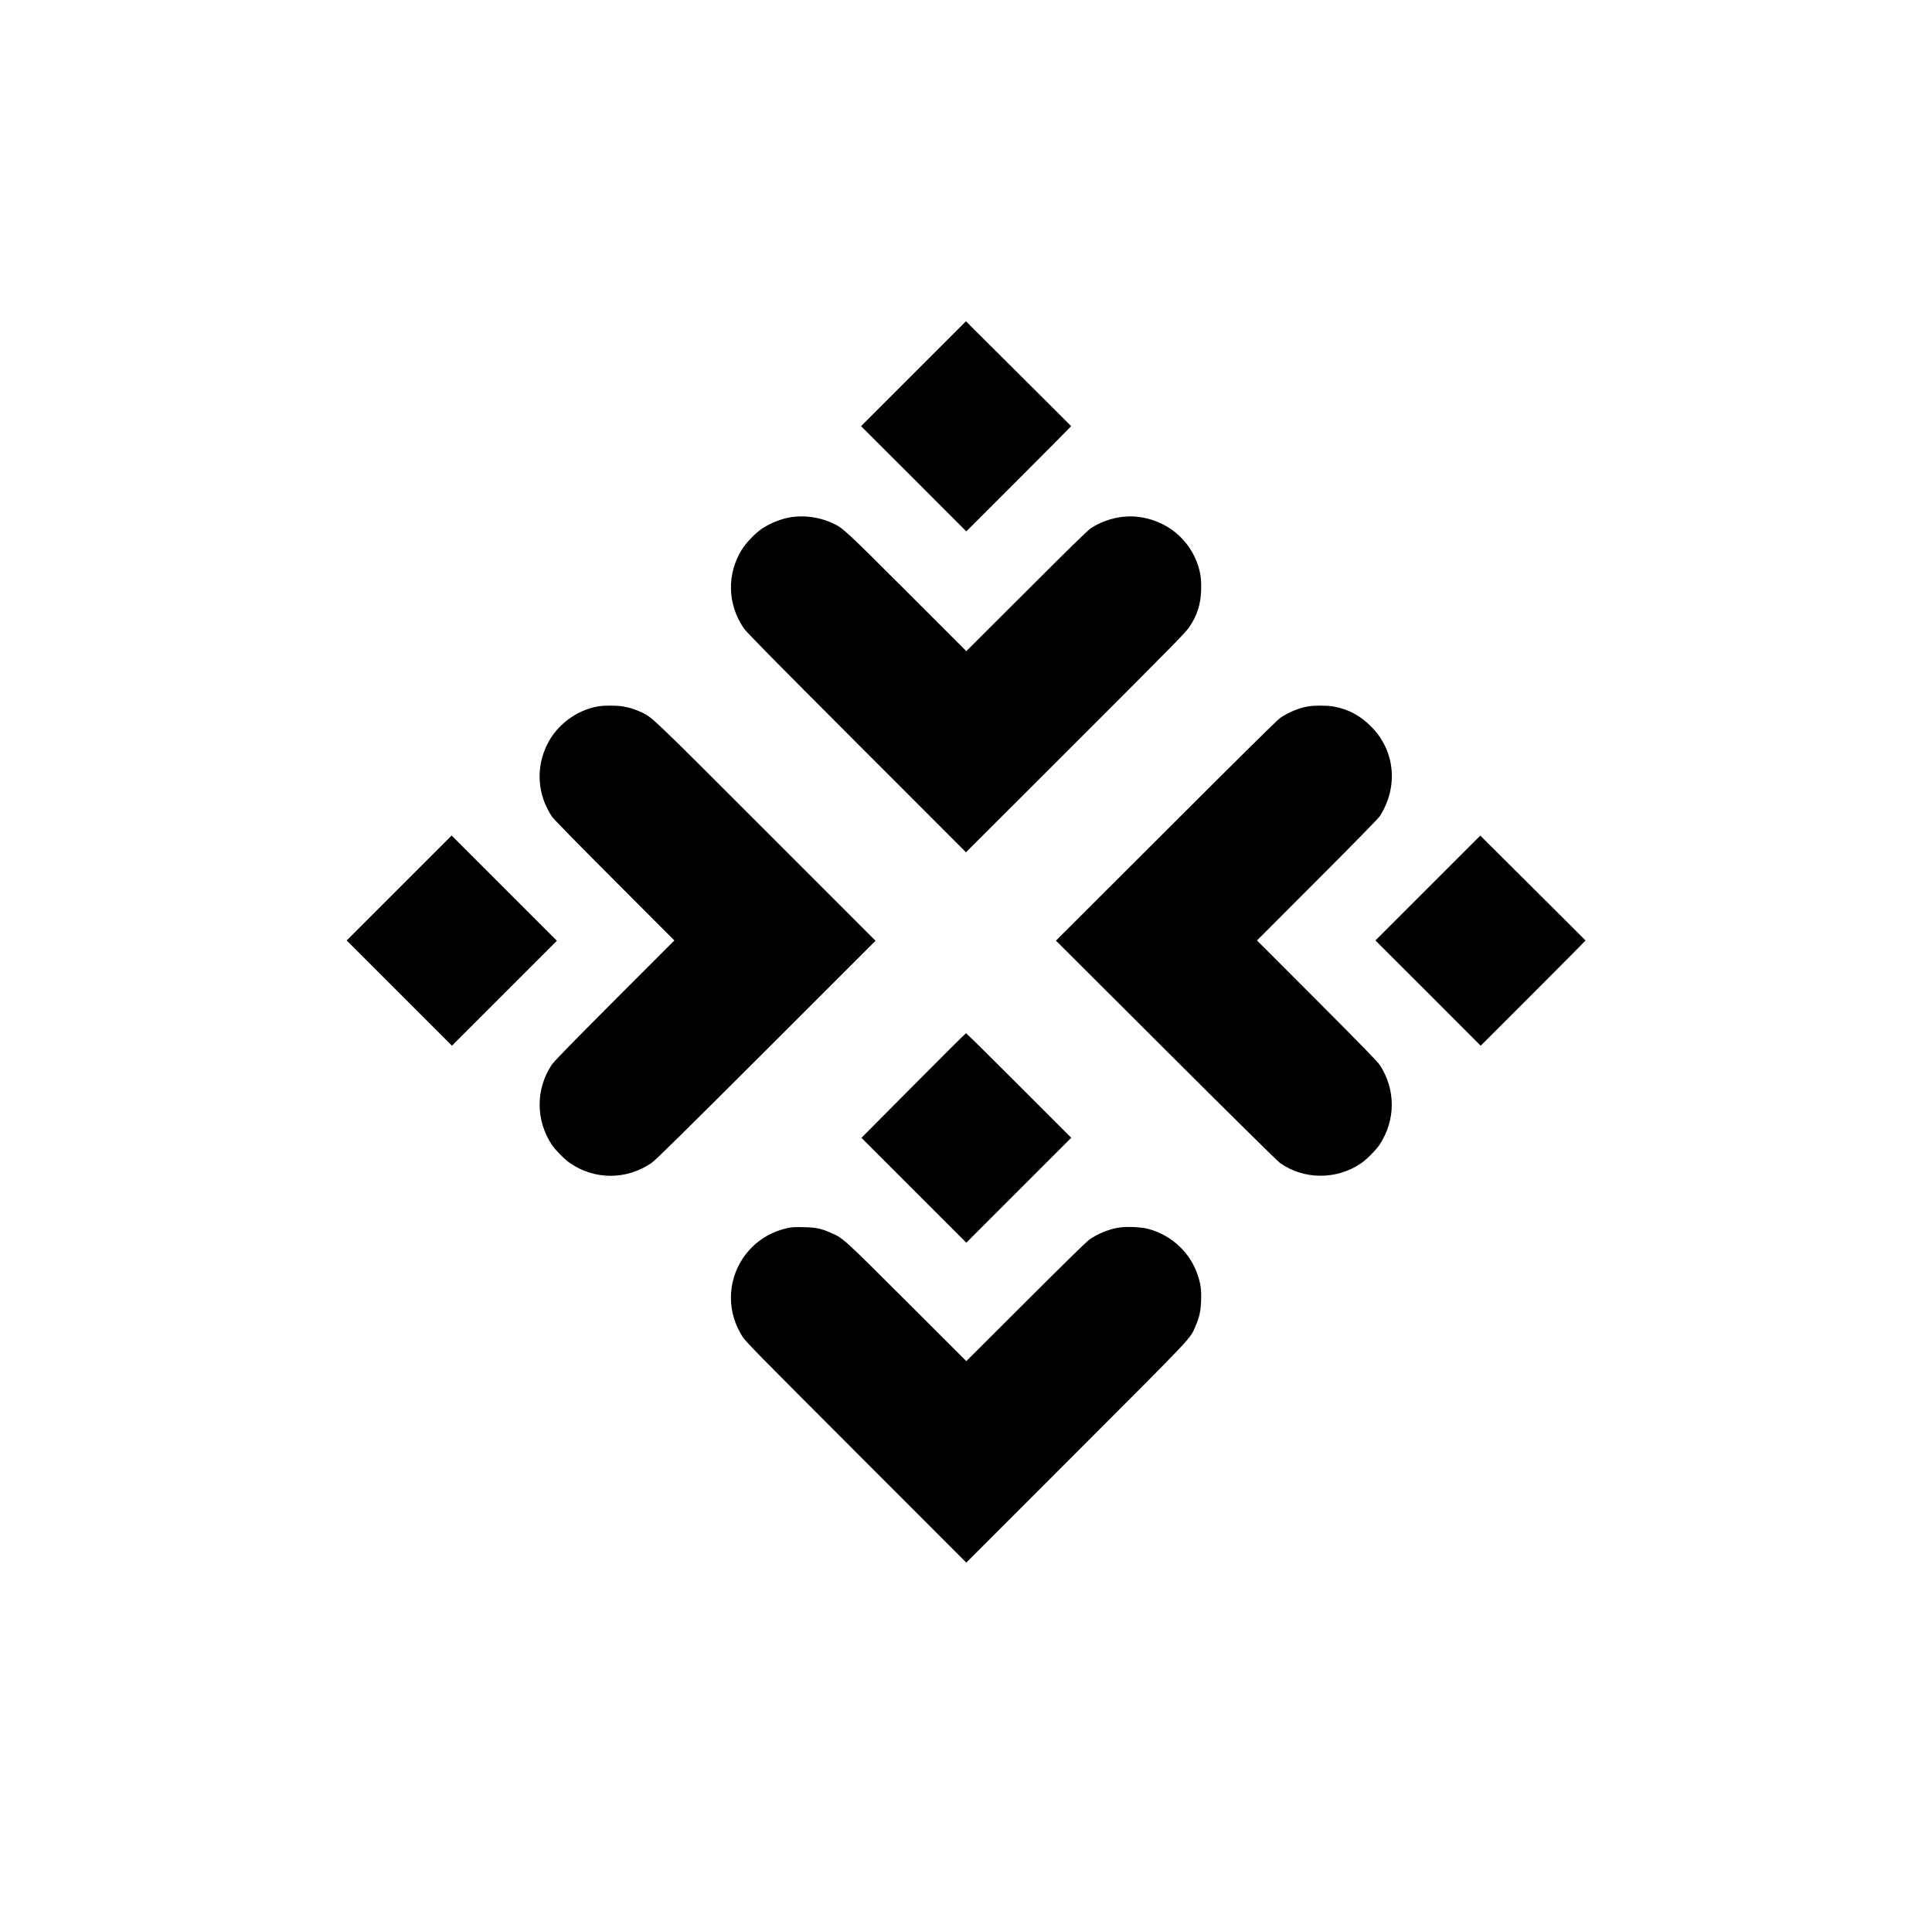 <?xml version="1.0" standalone="no"?>
<!DOCTYPE svg PUBLIC "-//W3C//DTD SVG 20010904//EN"
 "http://www.w3.org/TR/2001/REC-SVG-20010904/DTD/svg10.dtd">
<svg version="1.0" xmlns="http://www.w3.org/2000/svg"
 width="3001pt" height="3000pt" viewBox="0 0 3001 3000"
 preserveAspectRatio="xMidYMid meet">

<g transform="translate(0,3000) scale(0.1,-0.1)"
fill="#000000" stroke="none">
<path d="M14189 24194 l-814 -814 818 -817 817 -818 815 815 c448 448 814 817
813 820 -2 3 -370 371 -819 817 l-815 812 -815 -815z"/>
<path d="M12310 21969 c-159 -20 -347 -94 -486 -190 -98 -68 -240 -218 -303
-320 -233 -379 -222 -844 30 -1216 41 -61 425 -451 1753 -1781 l1701 -1702
1703 1702 c1527 1526 1710 1713 1768 1800 118 175 173 344 181 559 6 155 -6
263 -44 384 -133 421 -497 717 -943 767 -246 27 -520 -41 -731 -182 -43 -28
-374 -352 -996 -974 l-933 -931 -927 927 c-991 989 -990 988 -1167 1068 -188
84 -402 115 -606 89z"/>
<path d="M9283 19025 c-336 -61 -639 -291 -788 -599 -175 -362 -146 -774 78
-1111 25 -38 382 -403 971 -992 l931 -933 -931 -932 c-710 -712 -942 -950
-978 -1005 -246 -378 -245 -855 3 -1233 52 -80 201 -231 284 -288 383 -264
876 -264 1264 -1 61 41 453 428 1781 1753 l1702 1701 -1702 1703 c-1797 1798
-1766 1767 -1934 1847 -88 42 -189 74 -283 90 -101 18 -300 18 -398 0z"/>
<path d="M20313 19025 c-140 -25 -297 -90 -428 -178 -39 -26 -660 -639 -1771
-1750 l-1712 -1710 1710 -1706 c977 -975 1736 -1725 1772 -1749 371 -262 882
-263 1260 -2 86 59 235 209 287 290 249 379 250 854 3 1233 -36 55 -268 293
-978 1005 l-931 932 936 938 c579 579 949 958 971 992 291 452 240 1013 -127
1386 -173 177 -364 279 -594 319 -101 18 -300 18 -398 0z"/>
<path d="M6200 16205 l-815 -815 818 -818 817 -817 815 815 815 815 -818 818
-817 817 -815 -815z"/>
<path d="M22179 16204 l-814 -814 818 -817 817 -818 815 815 c448 448 814 817
813 820 -2 3 -370 371 -819 817 l-815 812 -815 -815z"/>
<path d="M14188 13136 l-807 -812 815 -815 814 -814 815 815 815 815 -812 812
c-447 447 -817 813 -823 812 -5 0 -373 -366 -817 -813z"/>
<path d="M12230 10921 c-291 -64 -538 -234 -697 -478 -240 -369 -240 -836 2
-1210 50 -78 249 -280 1766 -1798 l1709 -1710 1704 1705 c1854 1856 1769 1766
1856 1968 61 141 82 237 87 402 6 166 -8 264 -58 408 -119 339 -400 600 -751
698 -126 35 -360 44 -491 20 -152 -29 -310 -95 -437 -184 -40 -27 -420 -399
-987 -966 l-923 -921 -922 921 c-1002 1000 -992 991 -1188 1075 -152 66 -223
80 -415 85 -140 3 -185 1 -255 -15z"/>
</g>
</svg>
